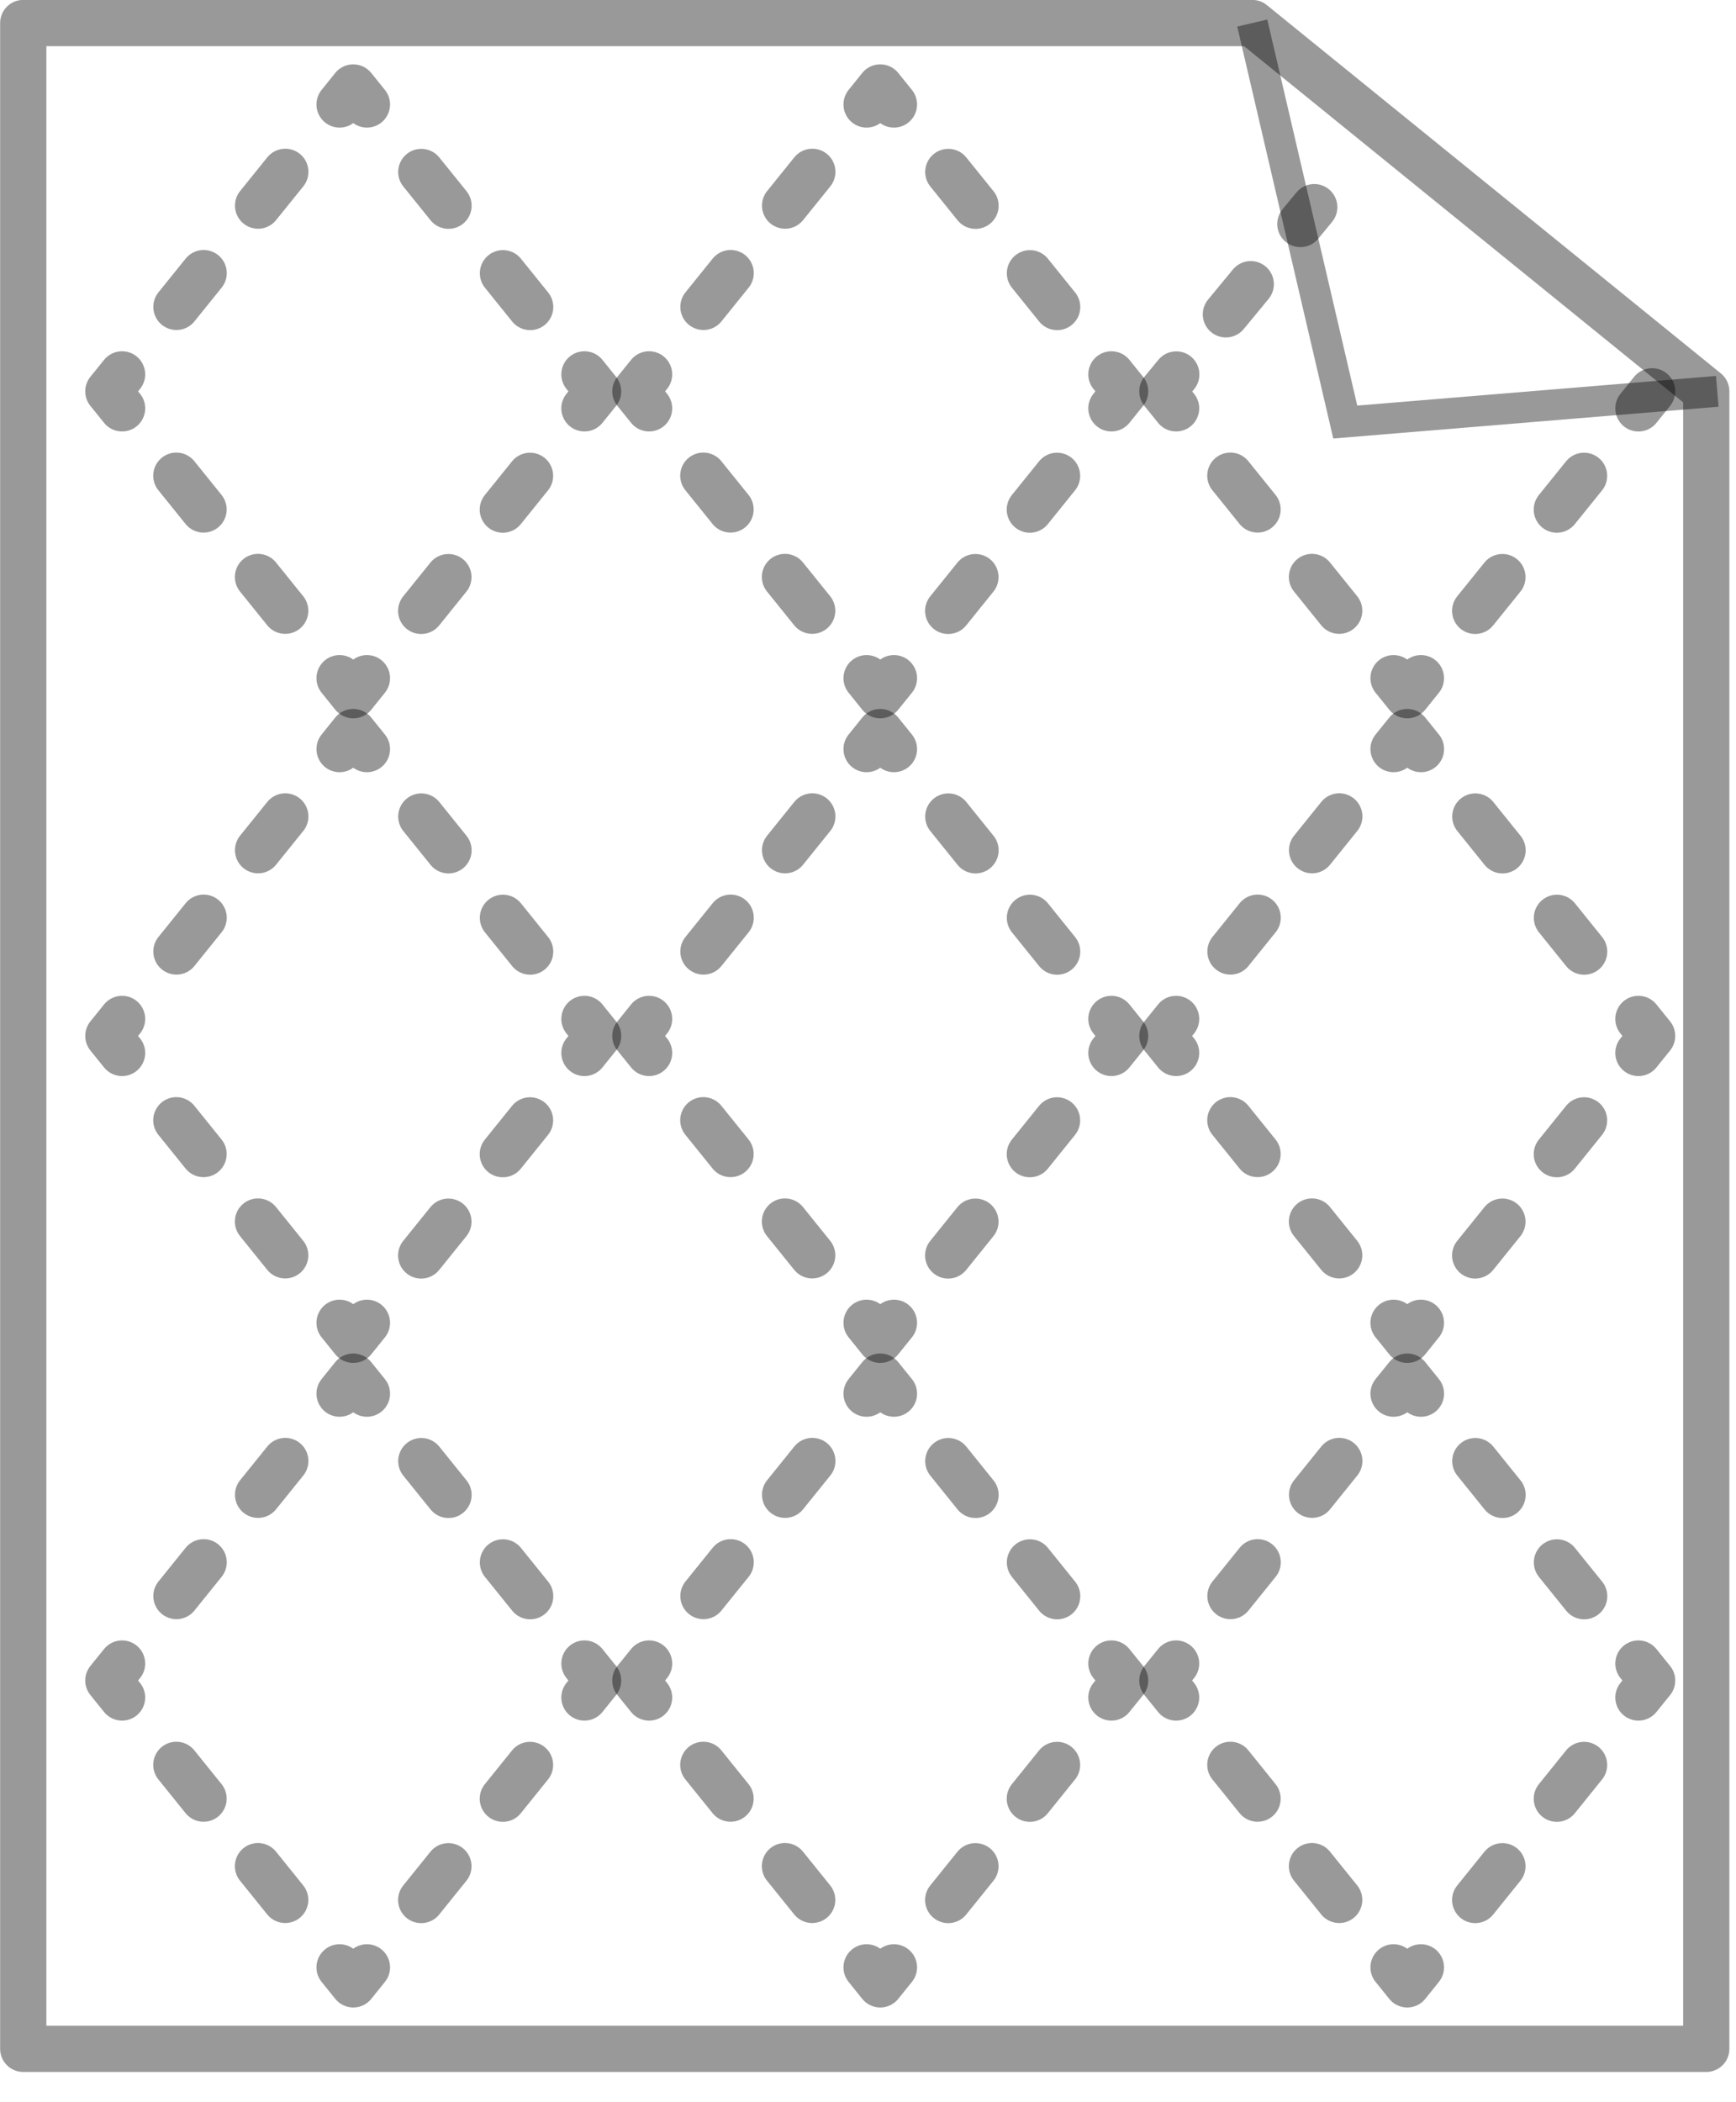 <svg xmlns="http://www.w3.org/2000/svg" width="38" height="46" viewBox="0 0 38 46"><g fill="none" fill-rule="evenodd" stroke="rgba(0,0,0,0.4)"><path stroke-linejoin="round" stroke-width="1.012" d="M37.349 44.832H.509V.504h26.902l9.938 8.059z"/><path stroke-linecap="round" stroke-linejoin="round" stroke-width="1.012" d="M8.032 14.84l-.299.372-.3-.372"/><path stroke-dasharray=".949 1.898" stroke-linecap="round" stroke-linejoin="round" stroke-width="1.012" d="M6.243 13.364l-2.976-3.69"/><path stroke-linecap="round" stroke-linejoin="round" stroke-width="1.012" d="M2.672 8.935l-.3-.372.3-.371"/><path stroke-dasharray=".949 1.898" stroke-linecap="round" stroke-linejoin="round" stroke-width="1.012" d="M3.862 6.715l2.976-3.69"/><path stroke-linecap="round" stroke-linejoin="round" stroke-width="1.012" d="M7.433 2.286l.299-.372.3.372"/><path stroke-dasharray=".949 1.898" stroke-linecap="round" stroke-linejoin="round" stroke-width="1.012" d="M9.222 3.763l2.976 3.69"/><path stroke-linecap="round" stroke-linejoin="round" stroke-width="1.012" d="M12.793 8.192l.299.372-.299.371"/><path stroke-dasharray=".949 1.898" stroke-linecap="round" stroke-linejoin="round" stroke-width="1.012" d="M11.602 10.412l-2.975 3.69"/><path stroke-linecap="round" stroke-linejoin="round" stroke-width="1.012" d="M19.568 14.84l-.3.372-.299-.372"/><path stroke-dasharray=".949 1.898" stroke-linecap="round" stroke-linejoin="round" stroke-width="1.012" d="M17.778 13.364l-2.975-3.69"/><path stroke-linecap="round" stroke-linejoin="round" stroke-width="1.012" d="M14.208 8.935l-.3-.372.3-.371"/><path stroke-dasharray=".949 1.898" stroke-linecap="round" stroke-linejoin="round" stroke-width="1.012" d="M15.398 6.715l2.976-3.69"/><path stroke-linecap="round" stroke-linejoin="round" stroke-width="1.012" d="M18.969 2.286l.299-.372.3.372"/><path stroke-dasharray=".949 1.898" stroke-linecap="round" stroke-linejoin="round" stroke-width="1.012" d="M20.758 3.763l2.975 3.69"/><path stroke-linecap="round" stroke-linejoin="round" stroke-width="1.012" d="M24.328 8.192l.3.372-.3.371"/><path stroke-dasharray=".949 1.898" stroke-linecap="round" stroke-linejoin="round" stroke-width="1.012" d="M23.138 10.412l-2.975 3.69"/><path stroke-linecap="round" stroke-linejoin="round" stroke-width="1.012" d="M36.164 8.563l-.3.373"/><path stroke-dasharray=".949 1.898" stroke-linecap="round" stroke-linejoin="round" stroke-width="1.012" d="M34.674 10.412l-2.976 3.69"/><path stroke-linecap="round" stroke-linejoin="round" stroke-width="1.012" d="M31.103 14.84l-.299.372-.3-.372"/><path stroke-dasharray=".949 1.898" stroke-linecap="round" stroke-linejoin="round" stroke-width="1.012" d="M29.314 13.364l-2.975-3.69"/><path stroke-linecap="round" stroke-linejoin="round" stroke-width="1.012" d="M25.744 8.935l-.3-.372.304-.369"/><path stroke-dasharray=".855 1.709" stroke-linecap="round" stroke-linejoin="round" stroke-width="1.012" d="M26.834 6.878l1.087-1.317"/><path stroke-linecap="round" stroke-linejoin="round" stroke-width="1.012" d="M28.464 4.902l.304-.369M8.032 28.945l-.299.372-.3-.372"/><path stroke-dasharray=".949 1.898" stroke-linecap="round" stroke-linejoin="round" stroke-width="1.012" d="M6.243 27.468l-2.976-3.69"/><path stroke-linecap="round" stroke-linejoin="round" stroke-width="1.012" d="M2.672 23.04l-.3-.372.3-.372"/><path stroke-dasharray=".949 1.898" stroke-linecap="round" stroke-linejoin="round" stroke-width="1.012" d="M3.862 20.82l2.976-3.691"/><path stroke-linecap="round" stroke-linejoin="round" stroke-width="1.012" d="M7.433 16.391l.299-.372.3.372"/><path stroke-dasharray=".949 1.898" stroke-linecap="round" stroke-linejoin="round" stroke-width="1.012" d="M9.222 17.867l2.976 3.691"/><path stroke-linecap="round" stroke-linejoin="round" stroke-width="1.012" d="M12.793 22.296l.299.372-.299.372"/><path stroke-dasharray=".949 1.898" stroke-linecap="round" stroke-linejoin="round" stroke-width="1.012" d="M11.602 24.516l-2.975 3.69"/><path stroke-linecap="round" stroke-linejoin="round" stroke-width="1.012" d="M19.568 28.945l-.3.372-.299-.372"/><path stroke-dasharray=".949 1.898" stroke-linecap="round" stroke-linejoin="round" stroke-width="1.012" d="M17.778 27.468l-2.975-3.69"/><path stroke-linecap="round" stroke-linejoin="round" stroke-width="1.012" d="M14.208 23.04l-.3-.372.3-.372"/><path stroke-dasharray=".949 1.898" stroke-linecap="round" stroke-linejoin="round" stroke-width="1.012" d="M15.398 20.82l2.976-3.691"/><path stroke-linecap="round" stroke-linejoin="round" stroke-width="1.012" d="M18.969 16.391l.299-.372.3.372"/><path stroke-dasharray=".949 1.898" stroke-linecap="round" stroke-linejoin="round" stroke-width="1.012" d="M20.758 17.867l2.975 3.691"/><path stroke-linecap="round" stroke-linejoin="round" stroke-width="1.012" d="M24.328 22.296l.3.372-.3.372"/><path stroke-dasharray=".949 1.898" stroke-linecap="round" stroke-linejoin="round" stroke-width="1.012" d="M23.138 24.516l-2.975 3.69"/><path stroke-linecap="round" stroke-linejoin="round" stroke-width="1.012" d="M31.103 28.945l-.299.372-.3-.372"/><path stroke-dasharray=".949 1.898" stroke-linecap="round" stroke-linejoin="round" stroke-width="1.012" d="M29.314 27.468l-2.975-3.69"/><path stroke-linecap="round" stroke-linejoin="round" stroke-width="1.012" d="M25.744 23.04l-.3-.372.3-.372"/><path stroke-dasharray=".949 1.898" stroke-linecap="round" stroke-linejoin="round" stroke-width="1.012" d="M26.934 20.82l2.975-3.691"/><path stroke-linecap="round" stroke-linejoin="round" stroke-width="1.012" d="M30.504 16.391l.3-.372.3.372"/><path stroke-dasharray=".949 1.898" stroke-linecap="round" stroke-linejoin="round" stroke-width="1.012" d="M32.294 17.867l2.975 3.691"/><path stroke-linecap="round" stroke-linejoin="round" stroke-width="1.012" d="M35.864 22.296l.3.372-.3.372"/><path stroke-dasharray=".949 1.898" stroke-linecap="round" stroke-linejoin="round" stroke-width="1.012" d="M34.674 24.516l-2.976 3.69"/><path stroke-linecap="round" stroke-linejoin="round" stroke-width="1.012" d="M8.032 43.049l-.299.372-.3-.372"/><path stroke-dasharray=".949 1.898" stroke-linecap="round" stroke-linejoin="round" stroke-width="1.012" d="M6.243 41.573l-2.976-3.69"/><path stroke-linecap="round" stroke-linejoin="round" stroke-width="1.012" d="M2.672 37.144l-.3-.372.3-.371"/><path stroke-dasharray=".949 1.898" stroke-linecap="round" stroke-linejoin="round" stroke-width="1.012" d="M3.862 34.924l2.976-3.69"/><path stroke-linecap="round" stroke-linejoin="round" stroke-width="1.012" d="M7.433 30.495l.299-.372.3.372"/><path stroke-dasharray=".949 1.898" stroke-linecap="round" stroke-linejoin="round" stroke-width="1.012" d="M9.222 31.972l2.976 3.69"/><path stroke-linecap="round" stroke-linejoin="round" stroke-width="1.012" d="M12.793 36.401l.299.372-.299.371"/><path stroke-dasharray=".949 1.898" stroke-linecap="round" stroke-linejoin="round" stroke-width="1.012" d="M11.602 38.62l-2.975 3.691"/><path stroke-linecap="round" stroke-linejoin="round" stroke-width="1.012" d="M19.568 43.049l-.3.372-.299-.372"/><path stroke-dasharray=".949 1.898" stroke-linecap="round" stroke-linejoin="round" stroke-width="1.012" d="M17.778 41.573l-2.975-3.69"/><path stroke-linecap="round" stroke-linejoin="round" stroke-width="1.012" d="M14.208 37.144l-.3-.372.3-.371"/><path stroke-dasharray=".949 1.898" stroke-linecap="round" stroke-linejoin="round" stroke-width="1.012" d="M15.398 34.924l2.976-3.69"/><path stroke-linecap="round" stroke-linejoin="round" stroke-width="1.012" d="M18.969 30.495l.299-.372.3.372"/><path stroke-dasharray=".949 1.898" stroke-linecap="round" stroke-linejoin="round" stroke-width="1.012" d="M20.758 31.972l2.975 3.69"/><path stroke-linecap="round" stroke-linejoin="round" stroke-width="1.012" d="M24.328 36.401l.3.372-.3.371"/><path stroke-dasharray=".949 1.898" stroke-linecap="round" stroke-linejoin="round" stroke-width="1.012" d="M23.138 38.62l-2.975 3.691"/><path stroke-linecap="round" stroke-linejoin="round" stroke-width="1.012" d="M31.103 43.049l-.299.372-.3-.372"/><path stroke-dasharray=".949 1.898" stroke-linecap="round" stroke-linejoin="round" stroke-width="1.012" d="M29.314 41.573l-2.975-3.69"/><path stroke-linecap="round" stroke-linejoin="round" stroke-width="1.012" d="M25.744 37.144l-.3-.372.3-.371"/><path stroke-dasharray=".949 1.898" stroke-linecap="round" stroke-linejoin="round" stroke-width="1.012" d="M26.934 34.924l2.975-3.69"/><path stroke-linecap="round" stroke-linejoin="round" stroke-width="1.012" d="M30.504 30.495l.3-.372.3.372"/><path stroke-dasharray=".949 1.898" stroke-linecap="round" stroke-linejoin="round" stroke-width="1.012" d="M32.294 31.972l2.975 3.69"/><path stroke-linecap="round" stroke-linejoin="round" stroke-width="1.012" d="M35.864 36.401l.3.372-.3.371"/><path stroke-dasharray=".949 1.898" stroke-linecap="round" stroke-linejoin="round" stroke-width="1.012" d="M34.674 38.62l-2.976 3.691"/><path stroke-width=".675" d="M27.411.504l2.036 8.731 8.143-.672"/></g></svg>